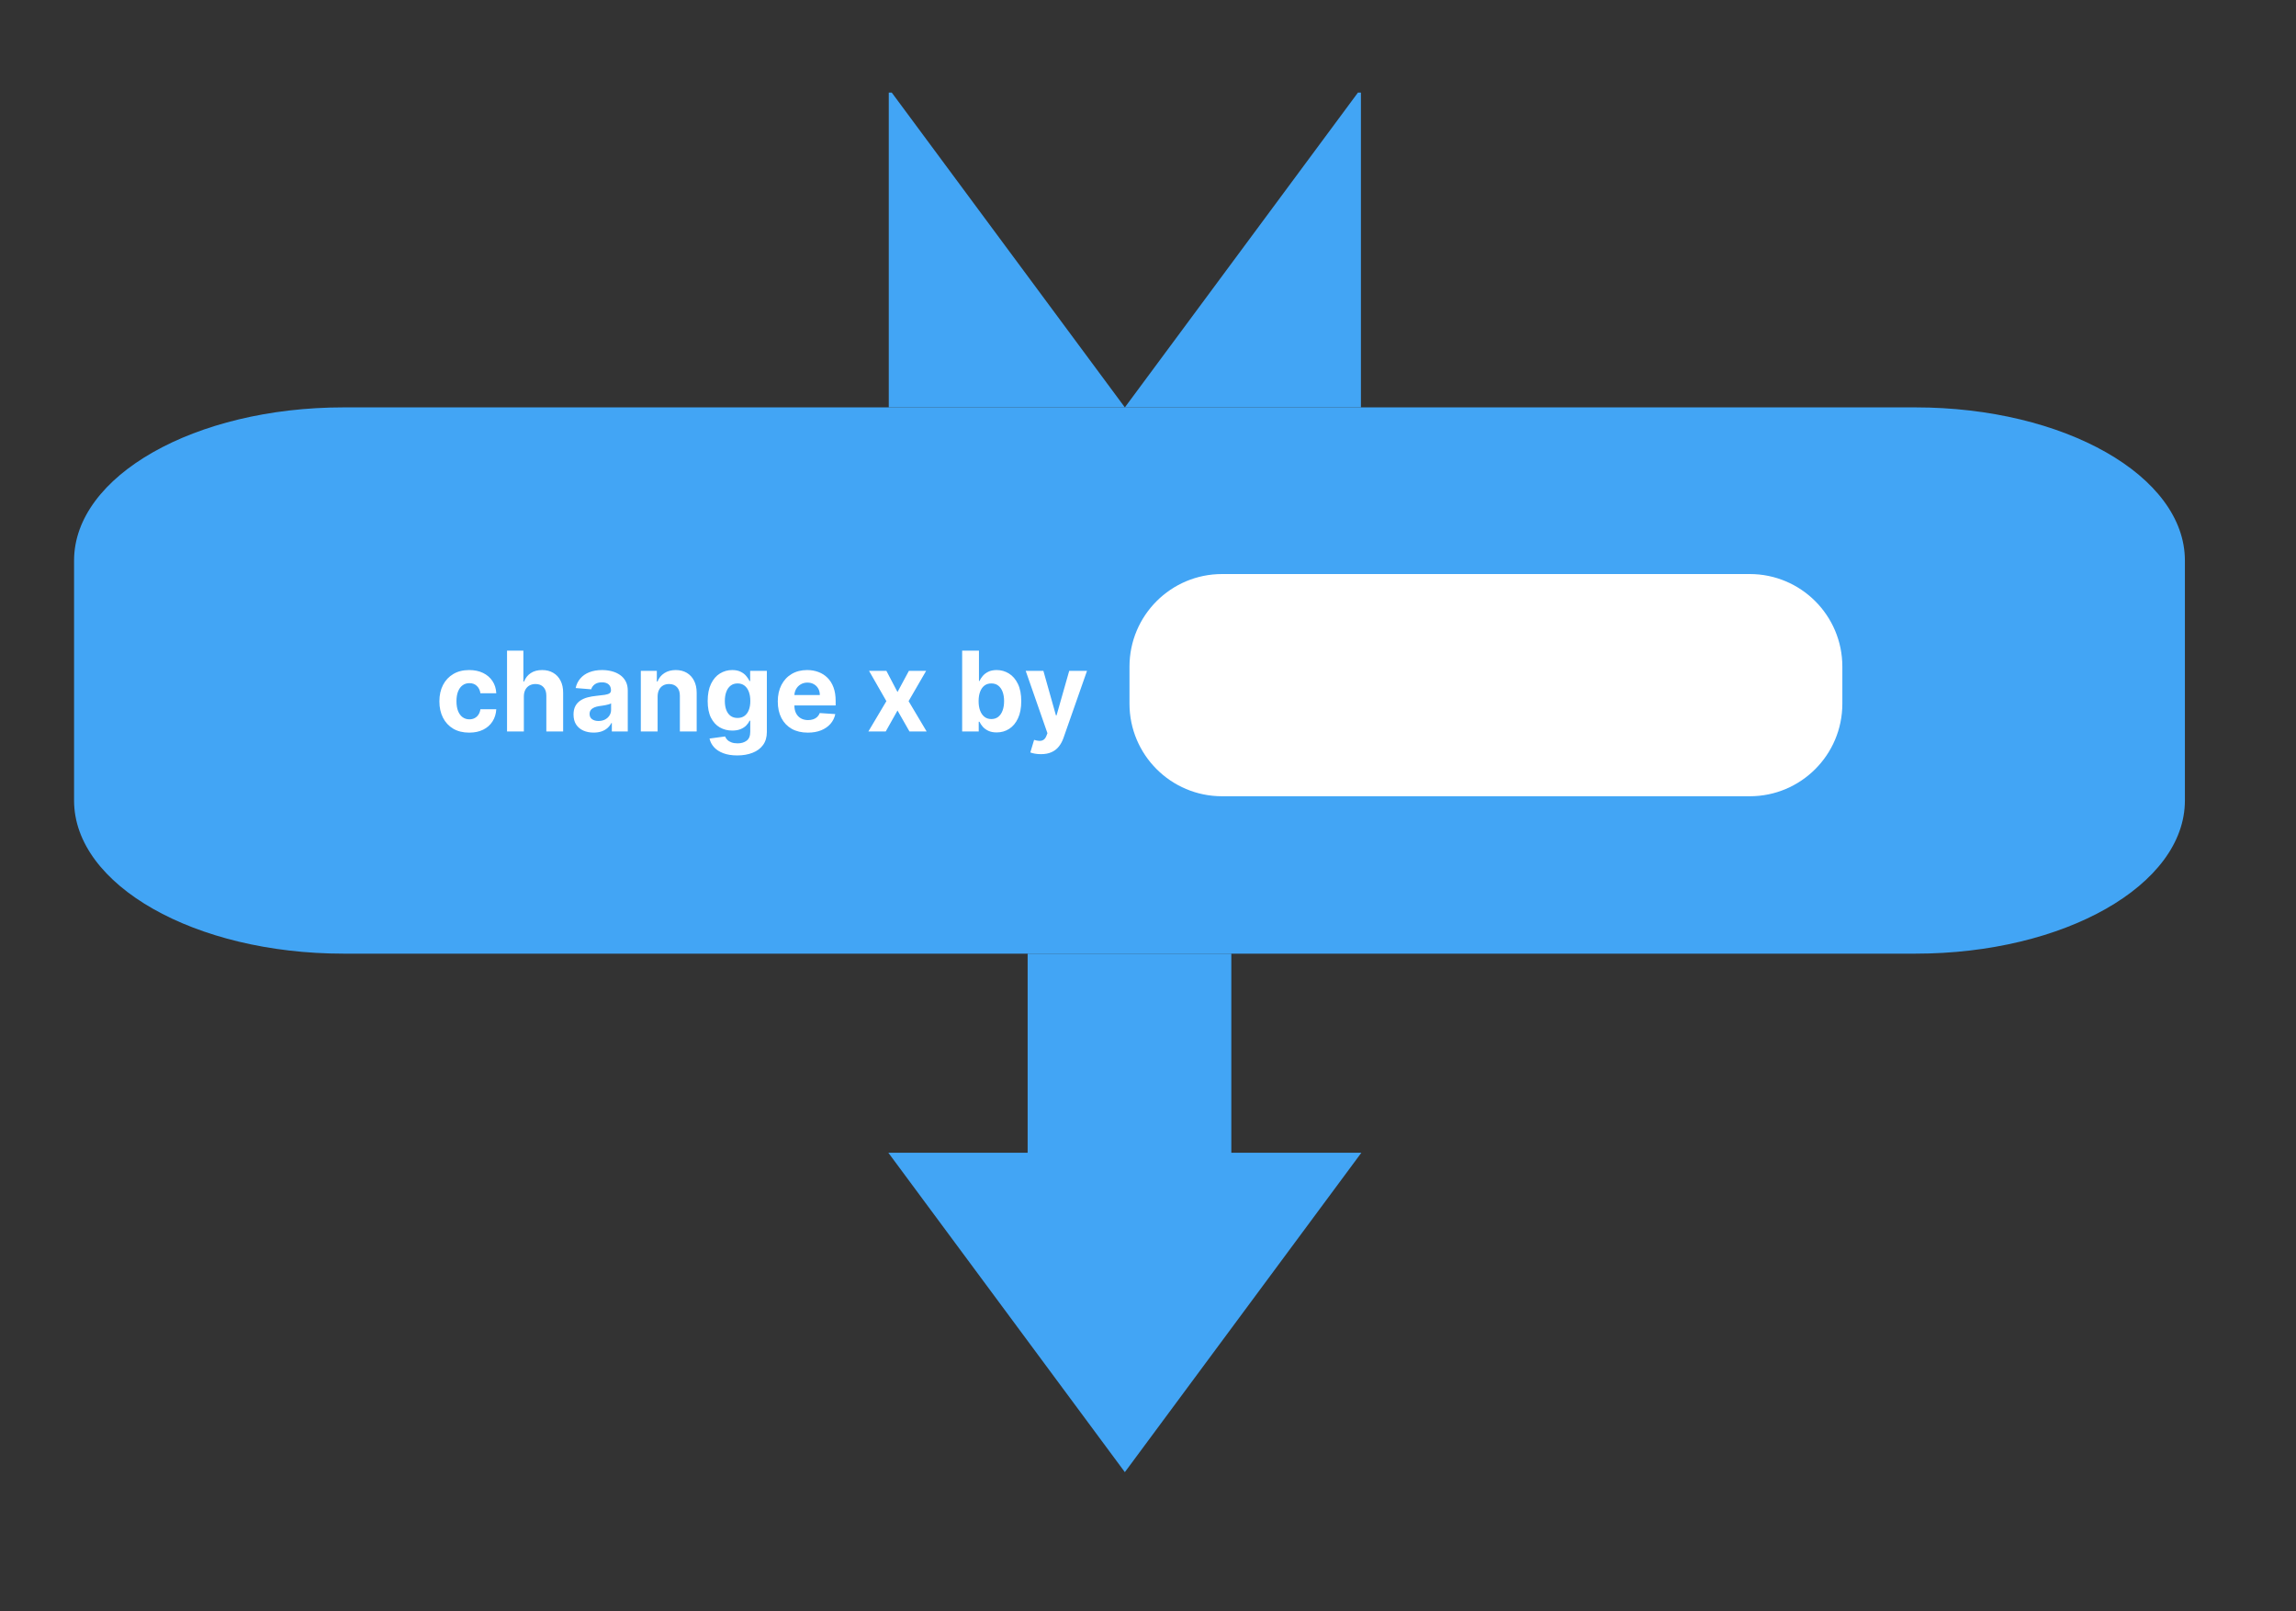 <svg width="248" height="174" viewBox="0 0 248 174" fill="none" xmlns="http://www.w3.org/2000/svg">
<rect x="0" y="0" width="248" height="174" fill="#333333" stroke="none"/>
<g id="change_x_by">
<g id="block_shape">
<rect id="next_block_arrowbody" x="111" y="103" width="22" height="22" fill="#42A5F5"/>
<path id="next_block_arrowhead" d="M121.5 159L147.048 124.5H95.952L121.5 159Z" fill="#42A5F5"/>
<g id="prev_block_connector">
<path d="M121.5 44H96V10H96.322L121.5 44Z" fill="#42A5F5"/>
<path d="M147 44H121.5L146.678 10H147V44Z" fill="#42A5F5"/>
</g>
<path id="block_body" d="M8 60.542C8 51.406 21.031 44 37.106 44H206.894C222.969 44 236 51.406 236 60.542V86.458C236 95.594 222.969 103 206.894 103H37.106C21.031 103 8 95.594 8 86.458V60.542Z" fill="#42A5F5"/>
</g>
<g id="block_input">
<path id="input_constant" d="M122 72C122 66.477 126.477 62 132 62H189C194.523 62 199 66.477 199 72V76C199 81.523 194.523 86 189 86H132C126.477 86 122 81.523 122 76V72Z" fill="white"/>
<path id="change_x_by_text" d="M50.682 79.128C50.011 79.128 49.435 78.986 48.952 78.702C48.472 78.415 48.102 78.017 47.844 77.508C47.588 77 47.46 76.415 47.46 75.753C47.46 75.082 47.59 74.494 47.848 73.989C48.109 73.48 48.48 73.084 48.96 72.8C49.44 72.513 50.011 72.369 50.673 72.369C51.244 72.369 51.744 72.473 52.173 72.68C52.602 72.888 52.942 73.179 53.192 73.554C53.442 73.929 53.58 74.369 53.605 74.875H51.892C51.844 74.548 51.716 74.285 51.508 74.087C51.304 73.885 51.035 73.784 50.703 73.784C50.422 73.784 50.176 73.861 49.966 74.014C49.758 74.165 49.597 74.385 49.48 74.675C49.364 74.965 49.305 75.315 49.305 75.727C49.305 76.145 49.362 76.5 49.476 76.793C49.592 77.085 49.756 77.308 49.966 77.462C50.176 77.615 50.422 77.692 50.703 77.692C50.91 77.692 51.097 77.649 51.261 77.564C51.429 77.479 51.567 77.355 51.675 77.193C51.785 77.028 51.858 76.831 51.892 76.601H53.605C53.577 77.101 53.44 77.541 53.196 77.922C52.955 78.3 52.621 78.595 52.195 78.808C51.769 79.021 51.264 79.128 50.682 79.128ZM56.583 75.216V79H54.767V70.273H56.532V73.609H56.608C56.756 73.223 56.995 72.921 57.324 72.702C57.654 72.48 58.067 72.369 58.564 72.369C59.019 72.369 59.415 72.469 59.753 72.668C60.094 72.864 60.358 73.146 60.546 73.516C60.736 73.882 60.83 74.321 60.827 74.832V79H59.012V75.156C59.015 74.753 58.912 74.439 58.705 74.215C58.5 73.99 58.213 73.878 57.844 73.878C57.597 73.878 57.378 73.93 57.188 74.035C57 74.141 56.853 74.294 56.745 74.496C56.64 74.695 56.586 74.935 56.583 75.216ZM64.122 79.124C63.705 79.124 63.332 79.051 63.006 78.906C62.679 78.758 62.42 78.541 62.23 78.254C62.043 77.965 61.949 77.604 61.949 77.172C61.949 76.808 62.016 76.503 62.149 76.256C62.283 76.008 62.465 75.81 62.695 75.659C62.925 75.508 63.186 75.395 63.479 75.318C63.774 75.242 64.084 75.188 64.408 75.156C64.788 75.117 65.095 75.079 65.328 75.046C65.561 75.008 65.73 74.954 65.835 74.883C65.94 74.812 65.993 74.707 65.993 74.568V74.543C65.993 74.273 65.908 74.064 65.737 73.916C65.57 73.769 65.331 73.695 65.021 73.695C64.695 73.695 64.435 73.767 64.242 73.912C64.048 74.054 63.92 74.233 63.858 74.449L62.179 74.312C62.264 73.915 62.432 73.571 62.682 73.281C62.932 72.989 63.254 72.764 63.649 72.608C64.047 72.449 64.507 72.369 65.03 72.369C65.394 72.369 65.742 72.412 66.074 72.497C66.409 72.582 66.706 72.715 66.965 72.894C67.226 73.072 67.432 73.303 67.582 73.584C67.733 73.862 67.808 74.196 67.808 74.585V79H66.087V78.092H66.035C65.93 78.297 65.79 78.477 65.614 78.633C65.438 78.787 65.226 78.908 64.979 78.996C64.731 79.081 64.446 79.124 64.122 79.124ZM64.642 77.871C64.909 77.871 65.145 77.818 65.349 77.713C65.554 77.605 65.715 77.46 65.831 77.278C65.947 77.097 66.006 76.891 66.006 76.66V75.966C65.949 76.003 65.871 76.037 65.771 76.068C65.675 76.097 65.565 76.124 65.443 76.149C65.321 76.172 65.199 76.193 65.077 76.213C64.954 76.23 64.844 76.246 64.744 76.26C64.531 76.291 64.345 76.341 64.186 76.409C64.027 76.477 63.903 76.57 63.815 76.686C63.727 76.8 63.683 76.942 63.683 77.112C63.683 77.359 63.773 77.548 63.952 77.679C64.133 77.807 64.364 77.871 64.642 77.871ZM71.032 75.216V79H69.217V72.454H70.947V73.609H71.023C71.168 73.229 71.411 72.928 71.752 72.706C72.093 72.481 72.506 72.369 72.992 72.369C73.447 72.369 73.843 72.469 74.181 72.668C74.519 72.867 74.782 73.151 74.969 73.52C75.157 73.886 75.251 74.324 75.251 74.832V79H73.435V75.156C73.438 74.756 73.336 74.443 73.129 74.219C72.921 73.992 72.636 73.878 72.272 73.878C72.028 73.878 71.812 73.93 71.624 74.035C71.44 74.141 71.295 74.294 71.19 74.496C71.087 74.695 71.035 74.935 71.032 75.216ZM79.63 81.591C79.042 81.591 78.538 81.51 78.118 81.348C77.7 81.189 77.368 80.972 77.12 80.696C76.873 80.421 76.713 80.111 76.639 79.767L78.318 79.541C78.369 79.672 78.45 79.794 78.561 79.908C78.671 80.021 78.818 80.112 79 80.18C79.184 80.251 79.409 80.287 79.673 80.287C80.068 80.287 80.393 80.19 80.649 79.997C80.907 79.807 81.037 79.487 81.037 79.038V77.841H80.96C80.88 78.023 80.761 78.195 80.602 78.356C80.443 78.519 80.238 78.651 79.988 78.753C79.738 78.855 79.44 78.906 79.093 78.906C78.602 78.906 78.154 78.793 77.751 78.565C77.35 78.335 77.031 77.984 76.792 77.513C76.556 77.038 76.439 76.439 76.439 75.715C76.439 74.973 76.559 74.354 76.801 73.856C77.042 73.359 77.363 72.987 77.764 72.74C78.167 72.493 78.609 72.369 79.089 72.369C79.456 72.369 79.762 72.432 80.01 72.557C80.257 72.679 80.456 72.832 80.606 73.017C80.76 73.199 80.877 73.378 80.96 73.554H81.028V72.454H82.831V79.064C82.831 79.621 82.694 80.087 82.421 80.462C82.149 80.837 81.771 81.118 81.288 81.305C80.808 81.496 80.255 81.591 79.63 81.591ZM79.669 77.543C79.961 77.543 80.209 77.47 80.41 77.325C80.615 77.178 80.771 76.967 80.879 76.695C80.99 76.419 81.045 76.09 81.045 75.706C81.045 75.322 80.991 74.99 80.883 74.709C80.775 74.425 80.619 74.204 80.414 74.048C80.21 73.892 79.961 73.814 79.669 73.814C79.37 73.814 79.119 73.895 78.914 74.057C78.71 74.216 78.555 74.438 78.45 74.722C78.345 75.006 78.292 75.334 78.292 75.706C78.292 76.084 78.345 76.41 78.45 76.686C78.558 76.959 78.713 77.171 78.914 77.321C79.119 77.469 79.37 77.543 79.669 77.543ZM87.258 79.128C86.585 79.128 86.005 78.992 85.519 78.719C85.037 78.443 84.664 78.054 84.403 77.551C84.142 77.046 84.011 76.447 84.011 75.757C84.011 75.084 84.142 74.493 84.403 73.984C84.664 73.476 85.032 73.079 85.507 72.796C85.984 72.511 86.544 72.369 87.186 72.369C87.618 72.369 88.019 72.439 88.392 72.578C88.767 72.715 89.093 72.921 89.372 73.196C89.653 73.472 89.872 73.818 90.028 74.236C90.184 74.651 90.262 75.136 90.262 75.693V76.192H84.735V75.067H88.554C88.554 74.805 88.497 74.574 88.383 74.372C88.269 74.171 88.112 74.013 87.91 73.899C87.711 73.783 87.48 73.724 87.216 73.724C86.94 73.724 86.696 73.788 86.483 73.916C86.272 74.041 86.108 74.21 85.988 74.423C85.869 74.633 85.808 74.868 85.805 75.126V76.196C85.805 76.52 85.865 76.8 85.984 77.035C86.106 77.271 86.278 77.453 86.5 77.581C86.721 77.709 86.984 77.773 87.288 77.773C87.49 77.773 87.674 77.744 87.842 77.688C88.01 77.631 88.153 77.546 88.272 77.432C88.392 77.318 88.483 77.179 88.545 77.014L90.224 77.125C90.139 77.528 89.964 77.881 89.7 78.182C89.439 78.48 89.1 78.713 88.686 78.881C88.274 79.046 87.798 79.128 87.258 79.128ZM95.742 72.454L96.943 74.743L98.175 72.454H100.037L98.141 75.727L100.088 79H98.234L96.943 76.737L95.673 79H93.798L95.742 75.727L93.867 72.454H95.742ZM103.926 79V70.273H105.742V73.554H105.797C105.877 73.378 105.992 73.199 106.142 73.017C106.296 72.832 106.495 72.679 106.739 72.557C106.986 72.432 107.293 72.369 107.659 72.369C108.137 72.369 108.577 72.494 108.98 72.744C109.384 72.992 109.706 73.365 109.948 73.865C110.189 74.362 110.31 74.986 110.31 75.736C110.31 76.466 110.192 77.082 109.956 77.585C109.723 78.085 109.405 78.465 109.002 78.723C108.601 78.979 108.152 79.106 107.655 79.106C107.303 79.106 107.003 79.048 106.756 78.932C106.512 78.815 106.311 78.669 106.155 78.493C105.999 78.314 105.88 78.133 105.797 77.952H105.716V79H103.926ZM105.703 75.727C105.703 76.117 105.757 76.456 105.865 76.746C105.973 77.035 106.13 77.261 106.334 77.423C106.539 77.582 106.787 77.662 107.08 77.662C107.375 77.662 107.625 77.581 107.83 77.419C108.034 77.254 108.189 77.027 108.294 76.737C108.402 76.445 108.456 76.108 108.456 75.727C108.456 75.349 108.404 75.017 108.299 74.73C108.194 74.443 108.039 74.219 107.834 74.057C107.63 73.895 107.378 73.814 107.08 73.814C106.784 73.814 106.534 73.892 106.33 74.048C106.128 74.204 105.973 74.426 105.865 74.713C105.757 75 105.703 75.338 105.703 75.727ZM112.431 81.454C112.201 81.454 111.985 81.436 111.783 81.399C111.585 81.365 111.42 81.321 111.289 81.267L111.698 79.912C111.911 79.977 112.103 80.013 112.273 80.019C112.447 80.024 112.596 79.984 112.721 79.899C112.849 79.814 112.952 79.669 113.032 79.465L113.138 79.188L110.79 72.454H112.7L114.055 77.261H114.123L115.491 72.454H117.413L114.869 79.707C114.746 80.06 114.58 80.367 114.37 80.628C114.163 80.892 113.9 81.095 113.582 81.237C113.263 81.382 112.88 81.454 112.431 81.454Z" fill="white"/>
</g>
</g>
</svg>
